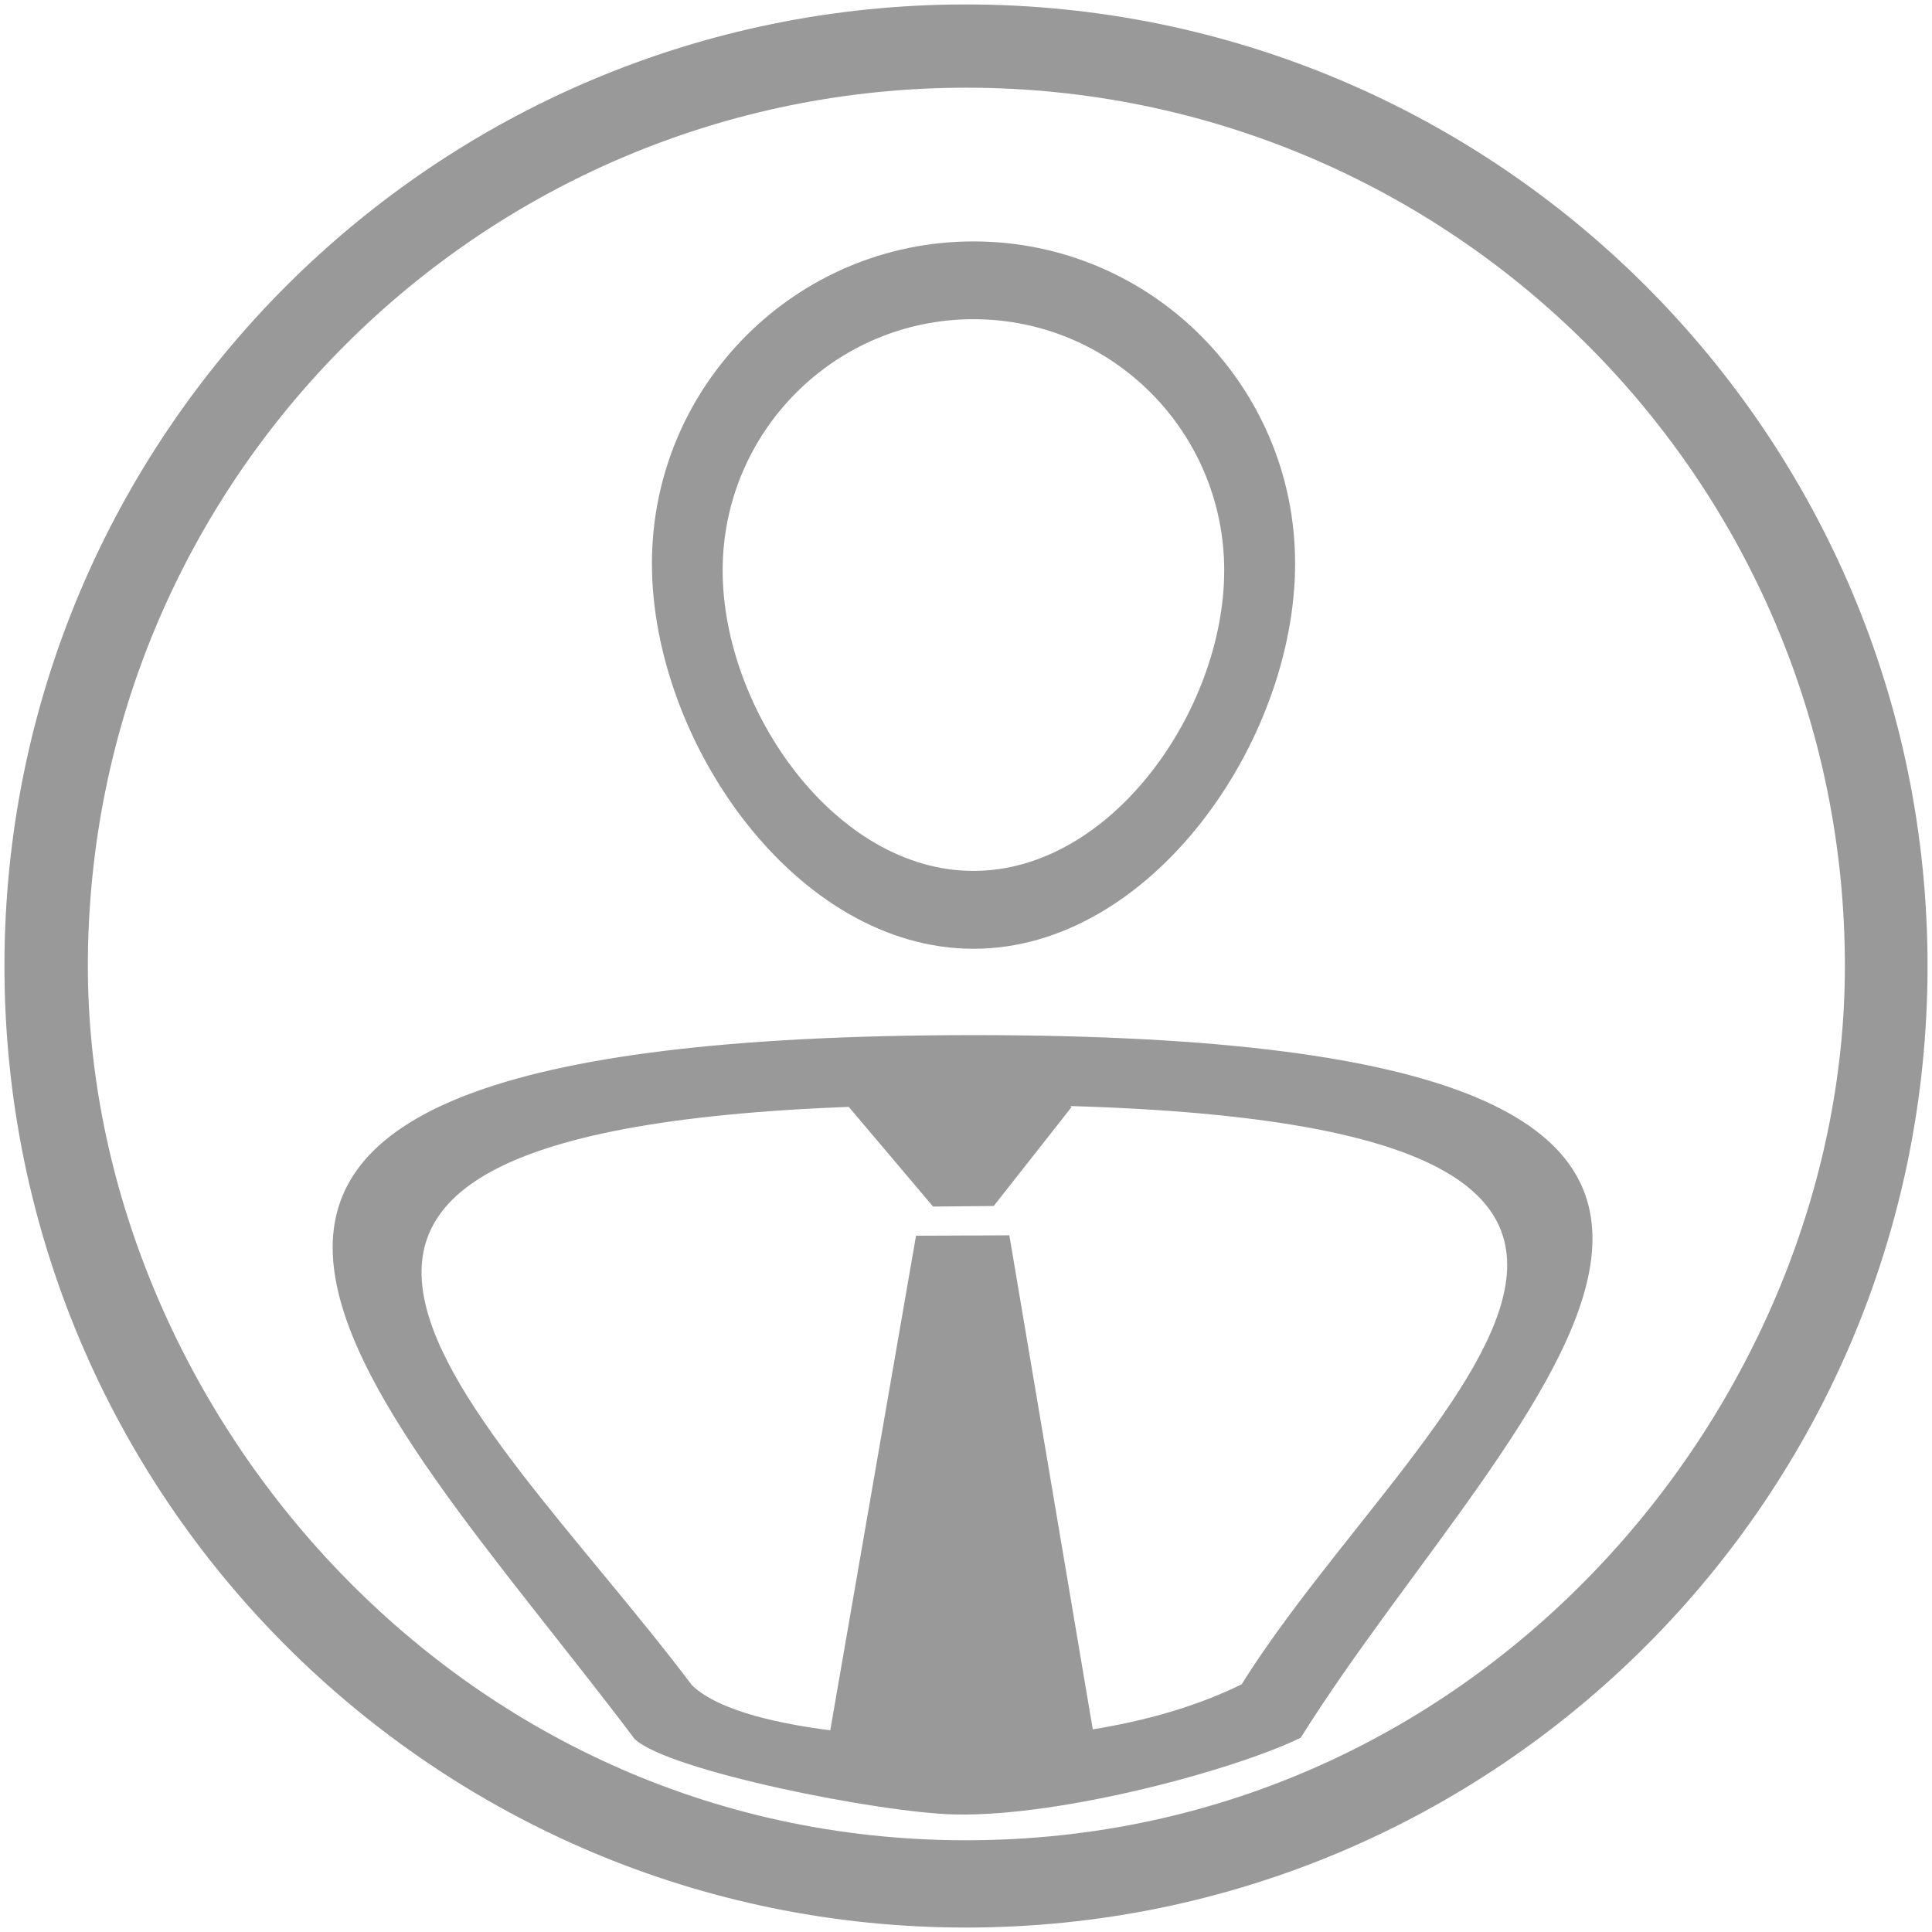 <?xml version="1.0" encoding="utf-8"?>
<!-- Generator: Adobe Illustrator 16.0.4, SVG Export Plug-In . SVG Version: 6.00 Build 0)  -->
<!DOCTYPE svg PUBLIC "-//W3C//DTD SVG 1.1//EN" "http://www.w3.org/Graphics/SVG/1.1/DTD/svg11.dtd">
<svg version="1.1" id="Layer_1" xmlns="http://www.w3.org/2000/svg" xmlns:xlink="http://www.w3.org/1999/xlink" x="0px" y="0px"
	 width="23px" height="23px" viewBox="0 0 23 23" enable-background="new 0 0 23 23" xml:space="preserve">
<g>
	<g>
		<path fill="#999999" d="M11.83,14.357l-0.722,0.007L10.1,13.172c0,0,0.772-0.559,1.381-0.559s1.276,0.566,1.276,0.566
			L11.83,14.357z"/>
	</g>
	<g>
		<g>
			<path fill="#999999" d="M11.5,0.053C5.178,0.053,0.053,5.178,0.053,11.5S5.178,22.947,11.5,22.947S22.947,17.822,22.947,11.5
				S17.822,0.053,11.5,0.053z M11.5,21.908c-6.141,0-10.454-5.25-10.454-10.406c0-5.776,4.682-10.458,10.458-10.458
				c5.775,0,10.459,4.682,10.459,10.458C21.963,16.689,17.641,21.908,11.5,21.908z"/>
			<g>
				<path fill="#999999" d="M11.589,2.874c-2.114,0-3.828,1.717-3.828,3.835s1.714,4.586,3.828,4.586s3.829-2.468,3.829-4.586
					S13.703,2.874,11.589,2.874z M11.589,10.368c-1.649,0-2.986-1.925-2.986-3.577c0-1.652,1.337-2.991,2.986-2.991
					s2.985,1.339,2.985,2.991C14.574,8.443,13.238,10.368,11.589,10.368z"/>
			</g>
			<g>
				<path fill="#999999" d="M11.598,12.323c-11.801,0-7.214,4.175-4.042,8.38c0.4,0.379,2.934,0.883,3.827,0.898
					c1.281,0.023,3.332-0.537,4.102-0.914C18.01,16.654,23.475,12.323,11.598,12.323z M12.888,20.606l0.037,0.219
					c-0.467,0.077-0.943,0.127-1.434,0.127c-0.517,0-1.02-0.053-1.512-0.139l0.034-0.198c-0.699-0.081-1.445-0.238-1.774-0.551
					c-2.616-3.47-7.061-6.913,3.335-6.913c10.545,0,5.289,3.574,3.207,6.901C14.146,20.363,13.467,20.521,12.888,20.606z"/>
			</g>
		</g>
		<path fill="#999999" d="M10.905,14.711l-1.119,6.453c0.914,0.105,1.758,0.096,1.758,0.096s0.672,0.025,1.561-0.105l-1.089-6.449
			L10.905,14.711z"/>
	</g>
</g>
<g>
</g>
<g>
</g>
<g>
</g>
<g>
</g>
<g>
</g>
<g>
</g>
<g>
</g>
<g>
</g>
<g>
</g>
<g>
</g>
<g>
</g>
<g>
</g>
<g>
</g>
<g>
</g>
<g>
</g>
</svg>

